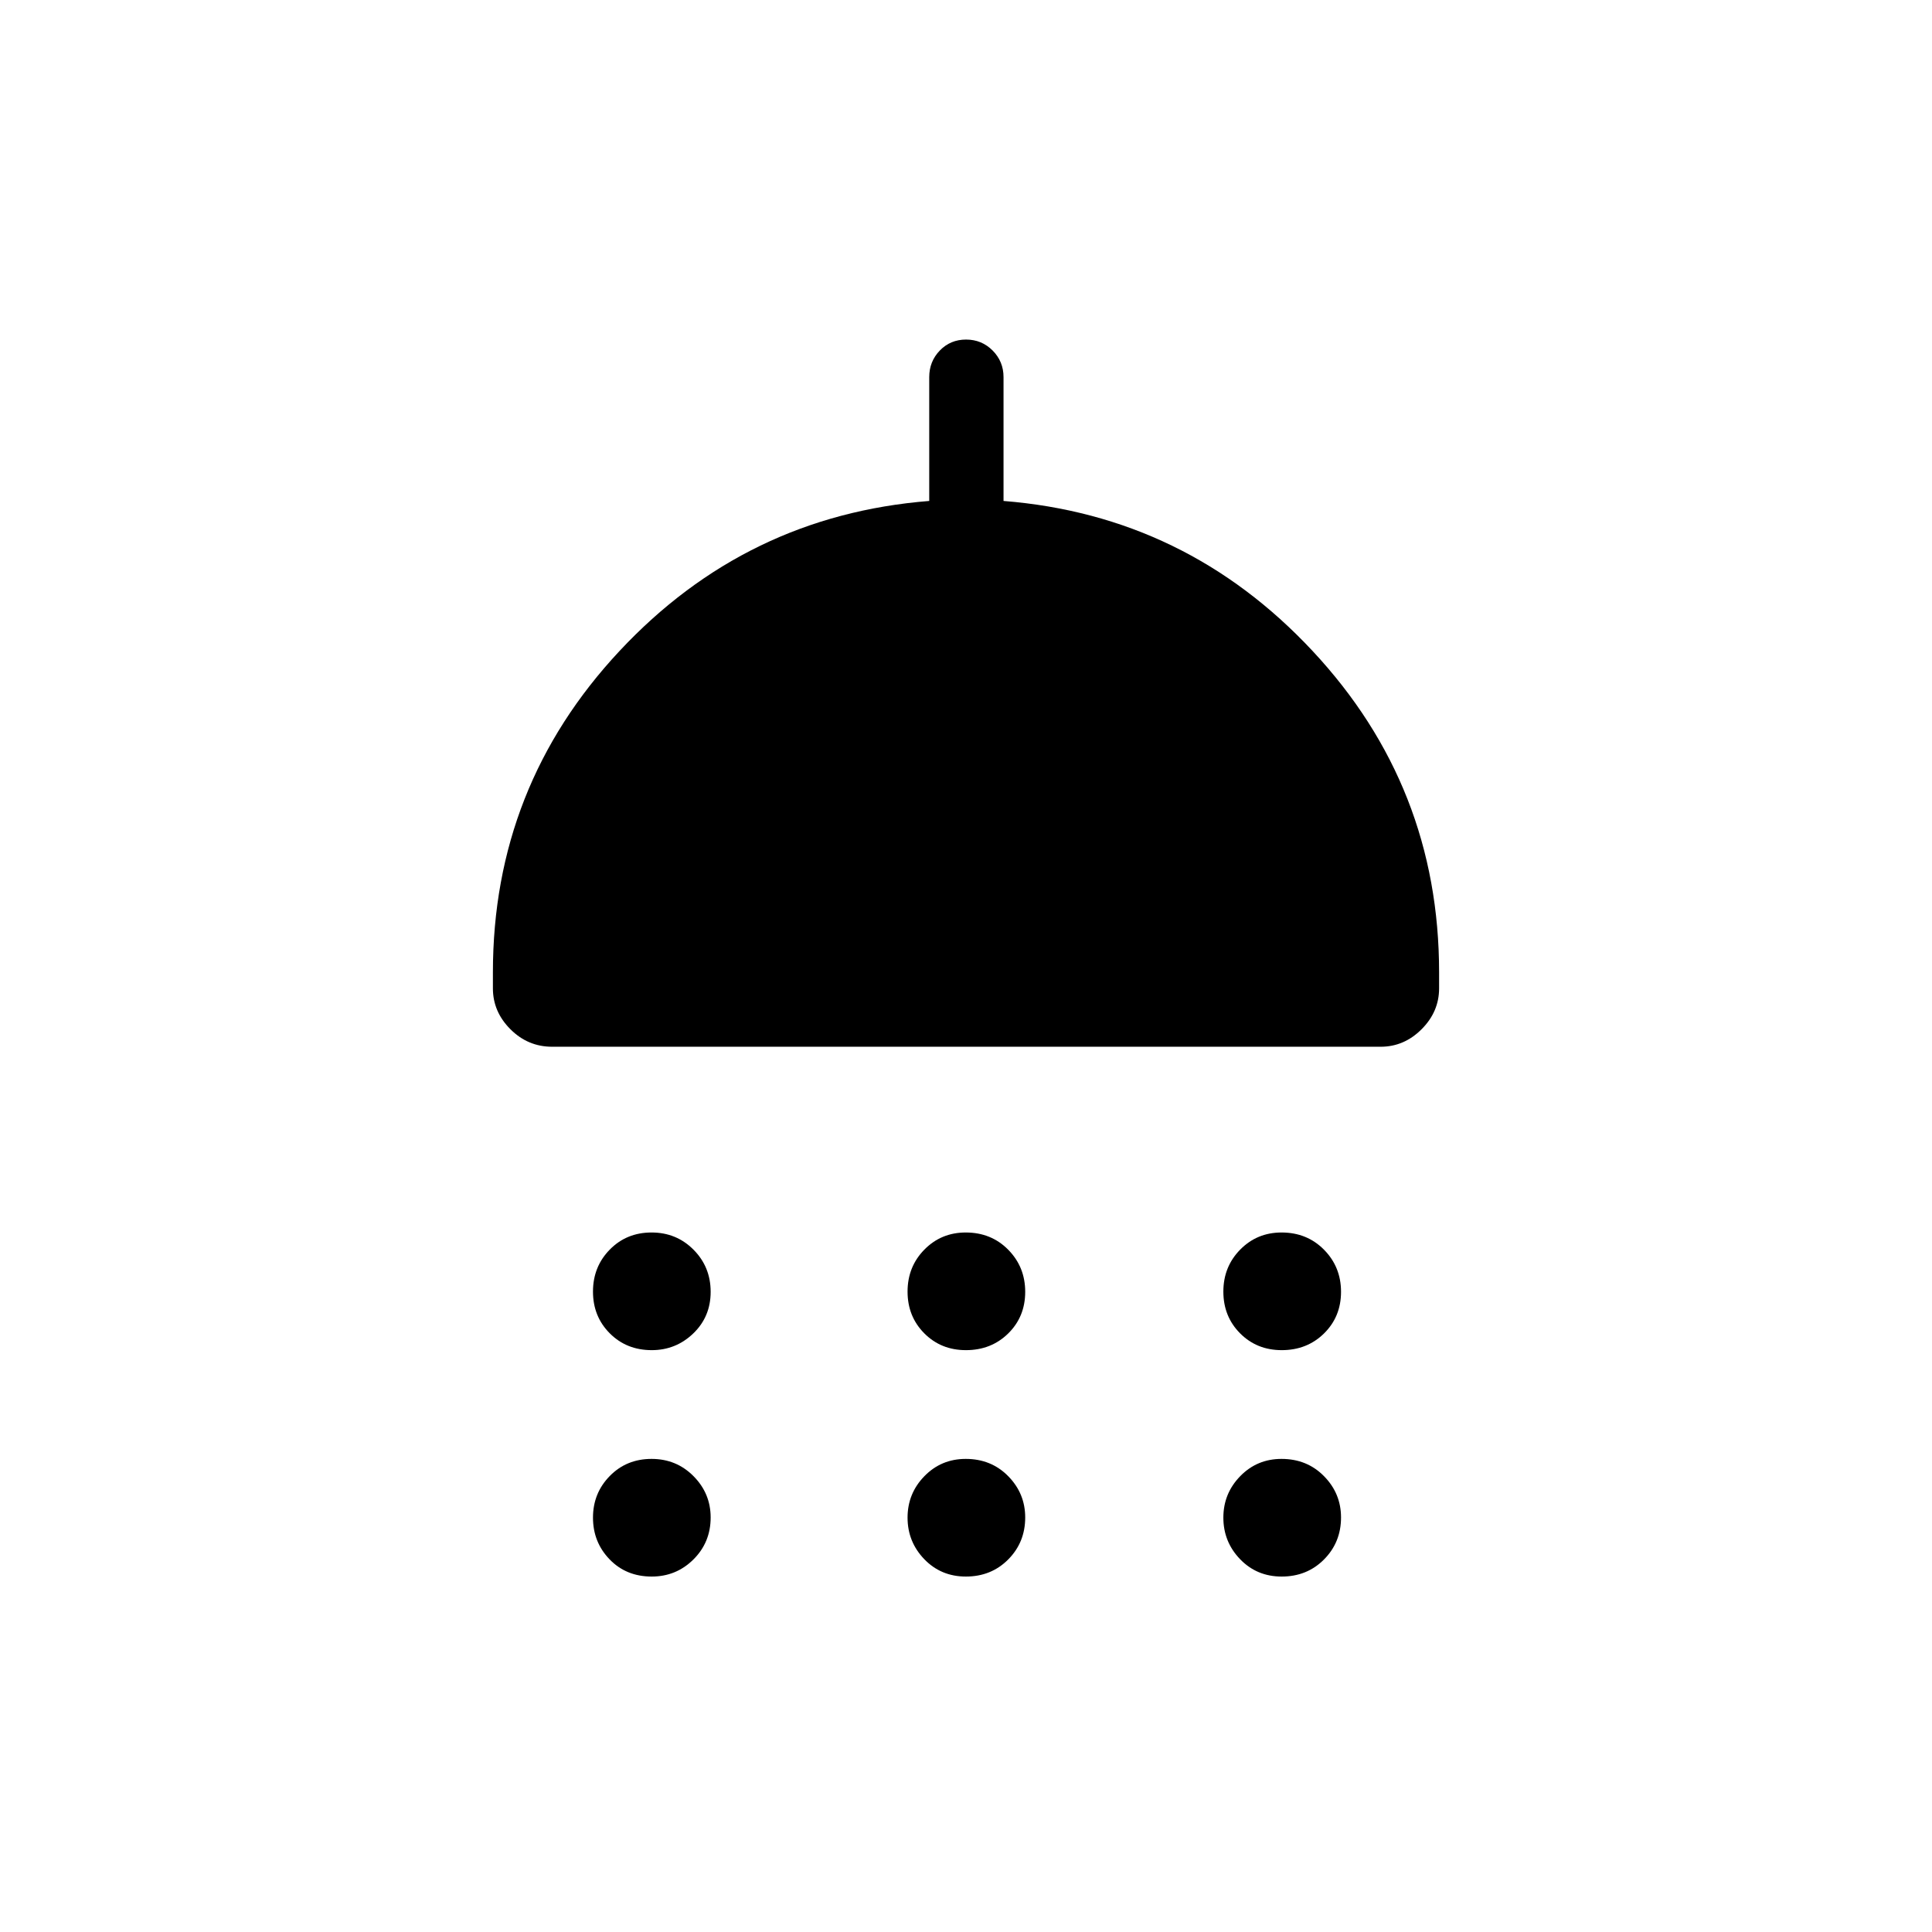<svg xmlns="http://www.w3.org/2000/svg" height="24" viewBox="0 -960 960 960" width="24"><path d="M323.83-289.12q-12.51 0-20.84-8.36-8.34-8.36-8.34-20.73 0-12.37 8.34-20.87 8.33-8.5 20.76-8.5 12.37 0 20.87 8.56 8.5 8.55 8.5 20.92 0 12.37-8.64 20.68-8.64 8.3-20.65 8.3Zm156.12 0q-12.37 0-20.68-8.36t-8.31-20.73q0-12.37 8.36-20.87 8.36-8.5 20.54-8.5 12.68 0 21.12 8.56 8.44 8.55 8.44 20.92 0 12.37-8.44 20.68-8.44 8.3-21.03 8.3Zm156.92 0q-12.37 0-20.68-8.36t-8.31-20.73q0-12.37 8.37-20.87 8.36-8.5 20.53-8.5 12.68 0 21.12 8.56 8.45 8.55 8.45 20.92 0 12.37-8.45 20.68-8.44 8.3-21.03 8.3ZM274.35-439.88q-12.04 0-20.73-8.7-8.7-8.69-8.7-20.34v-7.89q0-92.39 62.91-159.71 62.9-67.33 153.9-74.56v-61.54q0-7.76 5.26-13.21 5.26-5.44 13.04-5.44 7.78 0 13.2 5.44 5.42 5.45 5.42 13.21v61.54q90.73 7.23 153.58 74.56 62.85 67.32 62.85 159.71v7.89q0 11.65-8.7 20.34-8.69 8.7-20.34 8.7H274.35Zm49.48 263.26q-12.68 0-20.93-8.55t-8.25-20.73q0-12.18 8.34-20.68 8.33-8.5 20.76-8.5 12.37 0 20.87 8.59 8.5 8.58 8.5 20.51 0 12.36-8.56 20.86-8.55 8.5-20.73 8.5Zm156.12 0q-12.37 0-20.68-8.63-8.31-8.64-8.31-20.65 0-12.01 8.36-20.59 8.36-8.59 20.54-8.59 12.68 0 21.12 8.59 8.44 8.58 8.44 20.51 0 12.36-8.44 20.86t-21.03 8.5Zm156.92 0q-12.37 0-20.68-8.63-8.31-8.64-8.31-20.65 0-12.01 8.37-20.59 8.36-8.59 20.53-8.59 12.68 0 21.12 8.59 8.45 8.58 8.45 20.51 0 12.36-8.45 20.86-8.44 8.5-21.03 8.5Z"/></svg>